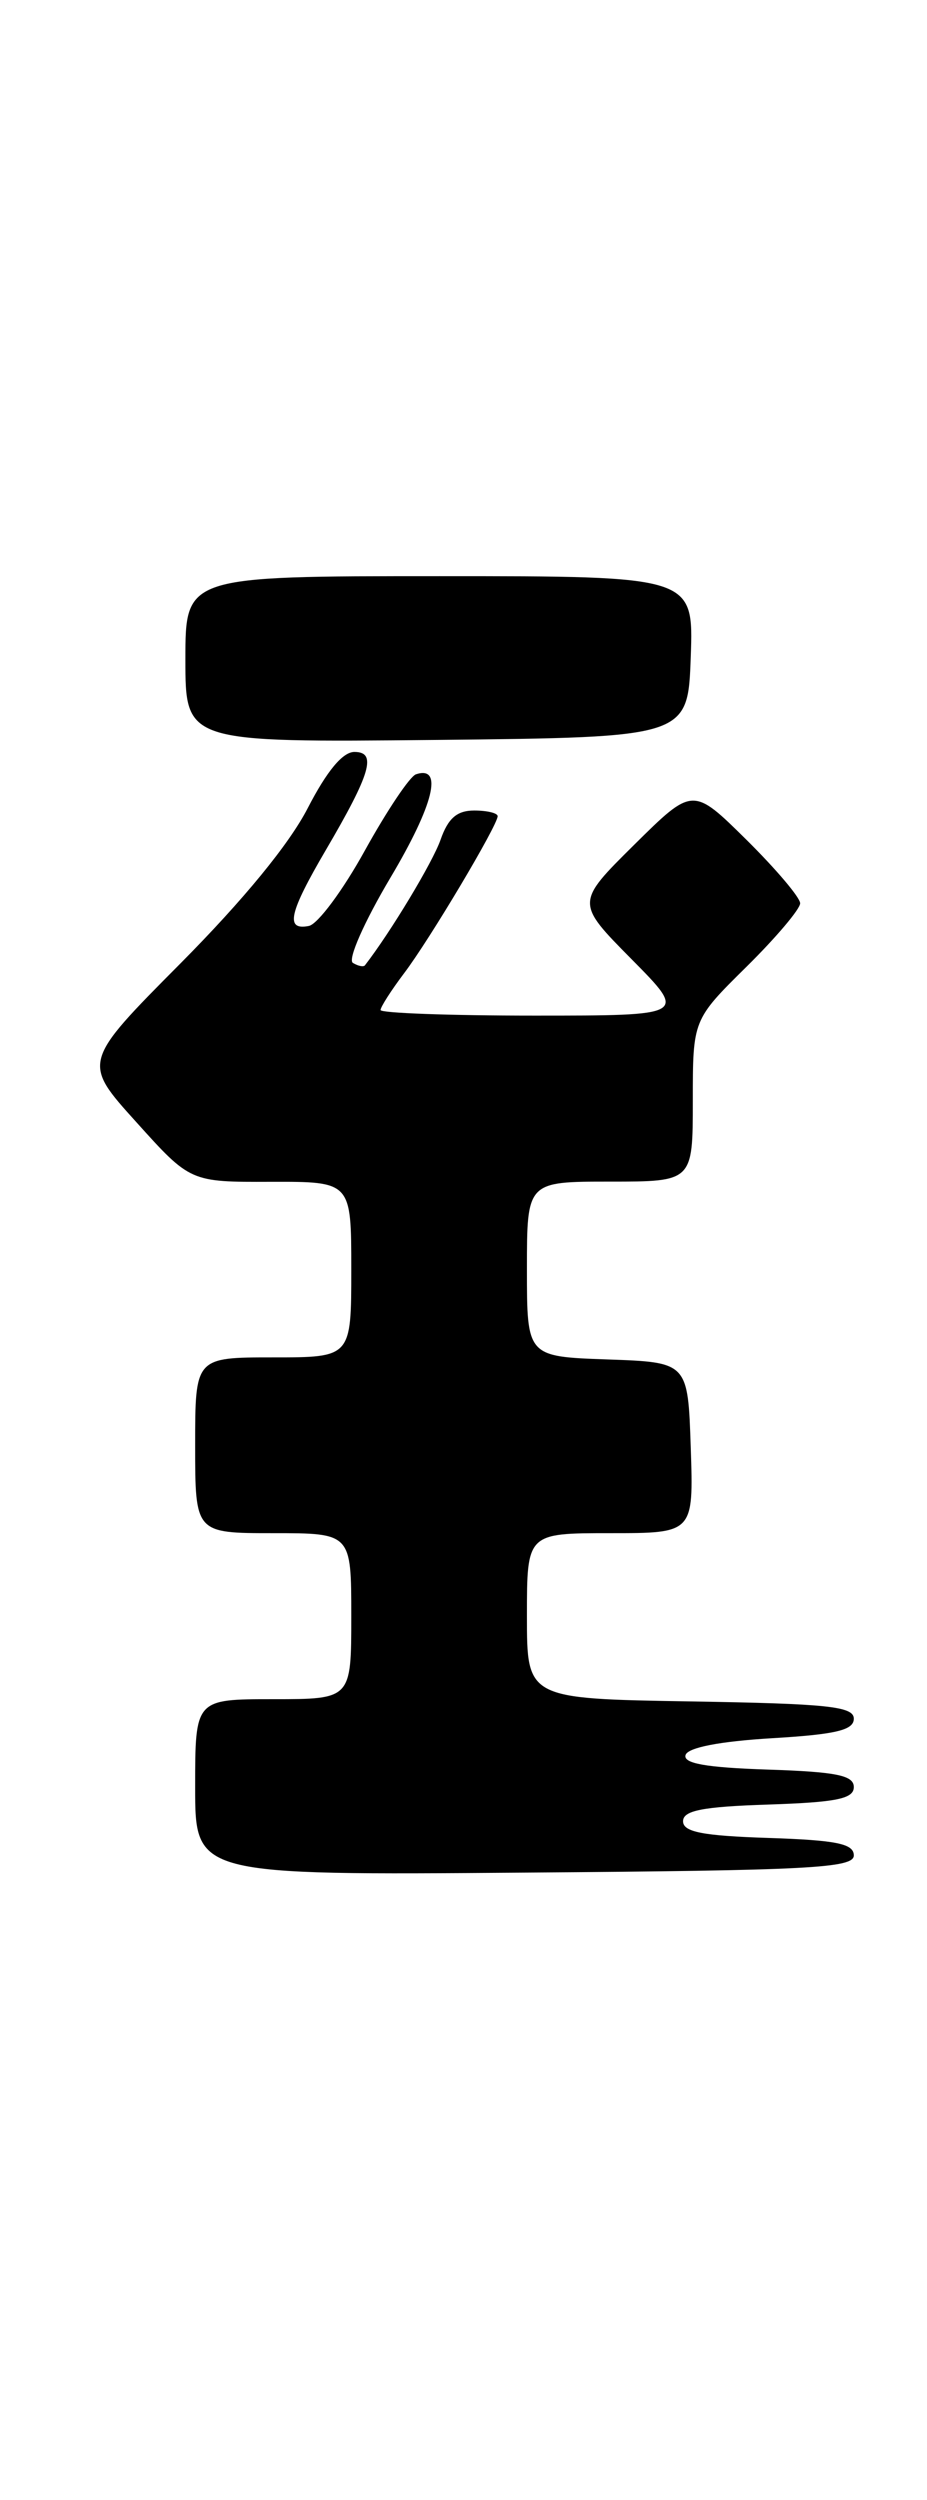<?xml version="1.0" encoding="UTF-8" standalone="no"?>
<!DOCTYPE svg PUBLIC "-//W3C//DTD SVG 1.1//EN" "http://www.w3.org/Graphics/SVG/1.1/DTD/svg11.dtd" >
<svg xmlns="http://www.w3.org/2000/svg" xmlns:xlink="http://www.w3.org/1999/xlink" version="1.1" viewBox="0 0 95 256">
 <g >
 <path fill="currentColor"
d=" M 87.50 190.00 C 87.50 188.80 85.73 188.44 78.75 188.21 C 71.99 187.99 70.00 187.60 70.00 186.50 C 70.00 185.40 71.99 185.01 78.75 184.79 C 85.73 184.56 87.50 184.20 87.50 183.00 C 87.50 181.80 85.72 181.44 78.68 181.21 C 72.33 181.00 69.97 180.58 70.26 179.71 C 70.51 178.95 73.77 178.32 79.08 178.00 C 85.68 177.61 87.50 177.17 87.50 176.00 C 87.50 174.74 84.85 174.46 70.75 174.23 C 54.00 173.95 54.00 173.95 54.00 165.48 C 54.00 157.00 54.00 157.00 62.54 157.00 C 71.08 157.00 71.08 157.00 70.79 148.25 C 70.50 139.50 70.50 139.50 62.25 139.21 C 54.00 138.92 54.00 138.92 54.00 129.96 C 54.00 121.00 54.00 121.00 62.50 121.00 C 71.00 121.00 71.00 121.00 71.00 112.72 C 71.00 104.43 71.00 104.43 76.50 99.00 C 79.53 96.01 82.00 93.09 82.00 92.50 C 82.00 91.91 79.52 88.99 76.50 86.00 C 71.00 80.57 71.00 80.57 65.00 86.50 C 59.00 92.44 59.00 92.44 64.72 98.22 C 70.44 104.00 70.44 104.00 54.72 104.00 C 46.07 104.00 39.00 103.74 39.00 103.43 C 39.00 103.12 40.08 101.43 41.40 99.68 C 44.04 96.20 51.00 84.51 51.00 83.58 C 51.00 83.26 49.92 83.00 48.60 83.00 C 46.83 83.00 45.92 83.79 45.15 85.99 C 44.35 88.29 40.02 95.47 37.40 98.85 C 37.26 99.04 36.69 98.93 36.16 98.60 C 35.62 98.26 37.32 94.41 40.01 89.88 C 44.45 82.42 45.45 78.36 42.63 79.29 C 42.01 79.49 39.66 83.00 37.40 87.08 C 35.15 91.16 32.56 94.65 31.65 94.82 C 29.21 95.30 29.61 93.50 33.39 87.05 C 38.00 79.19 38.64 77.00 36.32 77.00 C 35.12 77.00 33.50 78.95 31.54 82.75 C 29.64 86.44 24.97 92.13 18.51 98.64 C 8.43 108.78 8.43 108.78 13.97 114.91 C 19.50 121.05 19.50 121.05 27.75 121.02 C 36.00 121.00 36.00 121.00 36.00 130.00 C 36.00 139.00 36.00 139.00 28.00 139.00 C 20.00 139.00 20.00 139.00 20.00 148.00 C 20.00 157.00 20.00 157.00 28.00 157.00 C 36.00 157.00 36.00 157.00 36.00 165.50 C 36.00 174.00 36.00 174.00 28.00 174.00 C 20.00 174.00 20.00 174.00 20.00 183.01 C 20.00 192.03 20.00 192.03 53.75 191.76 C 82.97 191.54 87.50 191.30 87.50 190.00 Z  M 70.79 67.25 C 71.08 59.00 71.08 59.00 45.04 59.00 C 19.00 59.00 19.00 59.00 19.00 67.52 C 19.00 76.03 19.00 76.03 44.75 75.77 C 70.50 75.50 70.50 75.50 70.79 67.25 Z "/>
</g>
</svg>